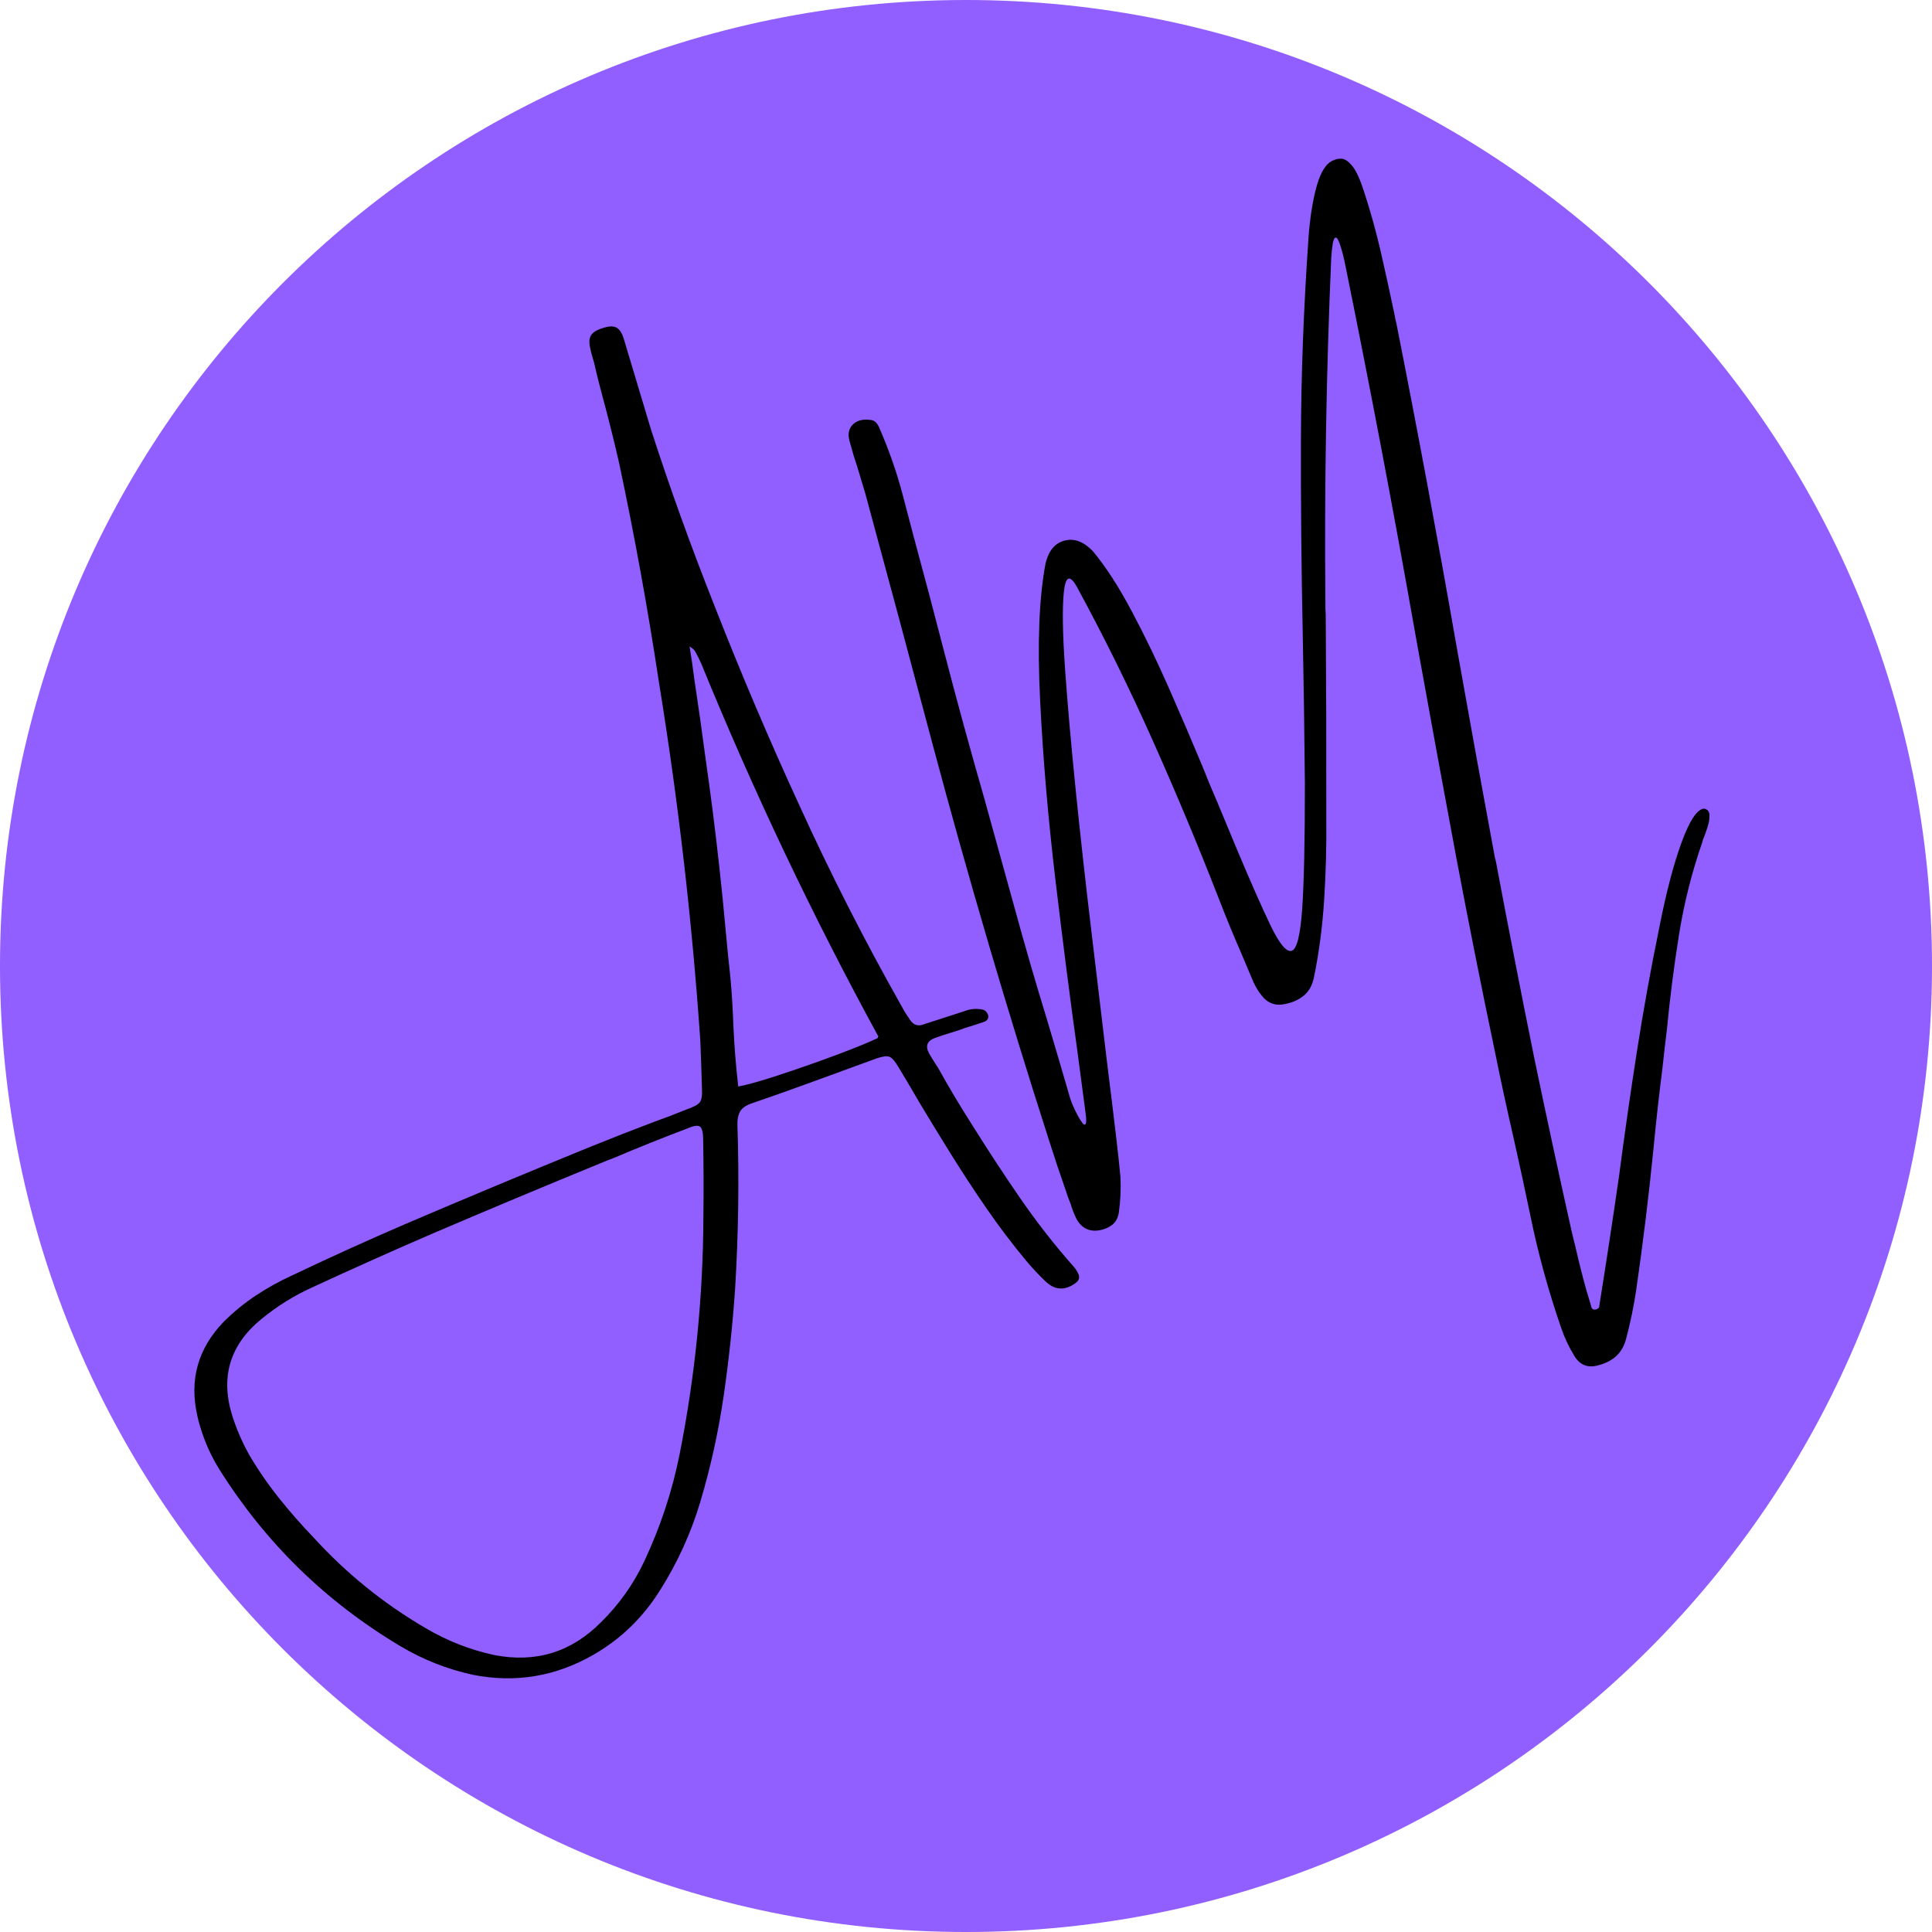 <svg xmlns="http://www.w3.org/2000/svg" xmlns:xlink="http://www.w3.org/1999/xlink" width="500" zoomAndPan="magnify" viewBox="0 0 375 375" height="500" preserveAspectRatio="xMidYMid meet" version="1.0"><defs><g/><clipPath id="bcb824d19c"><path d="M 187.5 0 C 83.945 0 0 83.945 0 187.5 C 0 291.055 83.945 375 187.5 375 C 291.055 375 375 291.055 375 187.5 C 375 83.945 291.055 0 187.5 0 Z M 187.5 0 " clip-rule="nonzero"/></clipPath></defs><g clip-path="url(#bcb824d19c)"><rect x="-37.5" width="450" fill="#915eff" y="-37.5" height="450" fill-opacity="1"/></g><g fill="#000000" fill-opacity="1"><g transform="translate(36.34, 268.559)"><g><path d="M 172.031 -22.734 C 172.414 -22.316 172.723 -21.848 172.953 -21.328 C 173.285 -20.609 173.113 -20.008 172.438 -19.531 C 170.363 -18.008 168.422 -18.109 166.609 -19.828 C 165.328 -21.055 164.098 -22.363 162.922 -23.75 C 160.172 -27.051 157.566 -30.488 155.109 -34.062 C 152.648 -37.633 150.289 -41.238 148.031 -44.875 C 146.031 -48.094 144.062 -51.316 142.125 -54.547 C 140.789 -56.859 139.426 -59.164 138.031 -61.469 C 137.352 -62.625 136.758 -63.285 136.25 -63.453 C 135.75 -63.629 134.891 -63.504 133.672 -63.078 C 129.691 -61.629 125.734 -60.18 121.797 -58.734 C 117.641 -57.211 113.484 -55.738 109.328 -54.312 C 108.297 -53.926 107.602 -53.391 107.25 -52.703 C 106.906 -52.023 106.754 -51.176 106.797 -50.156 C 107.141 -39.602 106.988 -29.02 106.344 -18.406 C 105.863 -11.406 105.117 -4.441 104.109 2.484 C 103.098 9.41 101.586 16.242 99.578 22.984 C 97.766 29.035 95.176 34.723 91.812 40.047 C 88.488 45.379 84.16 49.578 78.828 52.641 C 71.473 56.859 63.672 58.148 55.422 56.516 C 50.453 55.422 45.801 53.586 41.469 51.016 C 27 42.422 15.281 31.004 6.312 16.766 C 4.676 14.16 3.414 11.375 2.531 8.406 L 2.469 8.203 C 2.289 7.609 2.129 6.984 1.984 6.328 C 0.359 -0.68 2.051 -6.785 7.062 -11.984 C 9.008 -13.922 11.098 -15.629 13.328 -17.109 C 15.566 -18.586 17.91 -19.883 20.359 -21 C 27.648 -24.477 35.02 -27.82 42.469 -31.031 C 54.312 -36.094 66.227 -41.066 78.219 -45.953 C 82.406 -47.648 86.598 -49.289 90.797 -50.875 C 92.848 -51.602 94.848 -52.367 96.797 -53.172 C 98.191 -53.641 99.082 -54.109 99.469 -54.578 C 99.852 -55.047 100 -55.984 99.906 -57.391 C 99.82 -60.391 99.719 -63.43 99.594 -66.516 C 98 -89.797 95.328 -112.961 91.578 -136.016 C 89.398 -150.441 86.797 -164.766 83.766 -178.984 C 82.742 -183.422 81.629 -187.859 80.422 -192.297 C 79.891 -194.273 79.398 -196.254 78.953 -198.234 C 78.867 -198.535 78.781 -198.836 78.688 -199.141 C 78.508 -199.723 78.363 -200.289 78.25 -200.844 C 77.969 -202 78.008 -202.875 78.375 -203.469 C 78.738 -204.062 79.484 -204.523 80.609 -204.859 C 81.734 -205.254 82.609 -205.305 83.234 -205.016 C 83.867 -204.723 84.367 -203.984 84.734 -202.797 C 85.922 -198.836 87.145 -194.758 88.406 -190.562 C 88.938 -188.77 89.484 -186.945 90.047 -185.094 C 93.68 -173.852 97.801 -162.426 102.406 -150.812 C 107.5 -137.812 112.973 -124.945 118.828 -112.219 C 124.859 -98.977 131.445 -86.031 138.594 -73.375 C 138.926 -72.758 139.258 -72.18 139.594 -71.641 C 139.844 -71.305 140.082 -70.953 140.312 -70.578 C 141.008 -69.555 141.93 -69.289 143.078 -69.781 C 145.617 -70.594 148.188 -71.422 150.781 -72.266 C 151.988 -72.754 153.223 -72.859 154.484 -72.578 C 154.973 -72.398 155.305 -72.02 155.484 -71.438 C 155.516 -71.113 155.445 -70.848 155.281 -70.641 C 155.113 -70.43 154.922 -70.297 154.703 -70.234 C 153.441 -69.797 152.164 -69.383 150.875 -69 C 150.301 -68.77 149.723 -68.566 149.141 -68.391 C 148.773 -68.273 148.453 -68.176 148.172 -68.094 C 147.086 -67.77 146.051 -67.426 145.062 -67.062 C 143.57 -66.477 143.227 -65.469 144.031 -64.031 C 144.57 -63.102 145.148 -62.176 145.766 -61.25 C 147.848 -57.5 150.035 -53.832 152.328 -50.25 C 155.328 -45.445 158.426 -40.719 161.625 -36.062 C 164.832 -31.406 168.301 -26.961 172.031 -22.734 Z M 100.141 -47.469 C 100.129 -48.758 99.93 -49.555 99.547 -49.859 C 99.172 -50.172 98.406 -50.082 97.25 -49.594 C 92.395 -47.758 87.586 -45.832 82.828 -43.812 C 81.91 -43.469 80.992 -43.102 80.078 -42.719 C 69.348 -38.32 58.66 -33.848 48.016 -29.297 C 40.129 -25.898 32.266 -22.383 24.422 -18.75 C 20.828 -17.145 17.473 -15.062 14.359 -12.5 C 8.254 -7.5 6.391 -1.227 8.766 6.312 C 9.586 8.852 10.648 11.312 11.953 13.688 C 13.691 16.656 15.625 19.473 17.75 22.141 C 19.875 24.805 22.113 27.363 24.469 29.812 C 30.801 36.77 38.02 42.625 46.125 47.375 C 50.383 49.906 54.883 51.676 59.625 52.688 C 67.664 54.25 74.562 52.125 80.312 46.312 C 83.812 42.883 86.609 38.945 88.703 34.5 C 91.859 27.789 94.156 20.828 95.594 13.609 C 98.602 -1.578 100.133 -16.93 100.188 -32.453 C 100.25 -37.461 100.234 -42.469 100.141 -47.469 Z M 134.016 -67.062 C 134.055 -67.125 134.066 -67.188 134.047 -67.25 C 134.098 -67.32 134.129 -67.395 134.141 -67.469 C 134.148 -67.551 134.117 -67.582 134.047 -67.562 C 121.285 -90.977 109.848 -115.07 99.734 -139.844 C 99.379 -140.633 98.977 -141.426 98.531 -142.219 C 98.445 -142.352 98.281 -142.523 98.031 -142.734 C 97.863 -142.797 97.688 -142.926 97.5 -143.125 C 97.863 -140.906 98.188 -138.68 98.469 -136.453 C 99.219 -131.516 99.914 -126.586 100.562 -121.672 C 101.594 -114.535 102.5 -107.398 103.281 -100.266 C 103.727 -96.254 104.129 -92.25 104.484 -88.25 C 104.766 -85.156 105.078 -82.047 105.422 -78.922 C 105.703 -75.836 105.895 -72.75 106 -69.656 C 106.176 -65.664 106.492 -61.672 106.953 -57.672 C 108.578 -57.953 111.18 -58.68 114.766 -59.859 C 118.348 -61.035 121.984 -62.305 125.672 -63.672 C 129.359 -65.047 132.141 -66.176 134.016 -67.062 Z M 134.016 -67.062 "/></g></g></g><g fill="#000000" fill-opacity="1"><g transform="translate(202.057, 218.817)"><g><path d="M 128.703 -61.859 C 129.379 -61.734 129.727 -61.32 129.75 -60.625 C 129.781 -59.926 129.656 -59.145 129.375 -58.281 C 129.102 -57.426 128.844 -56.695 128.594 -56.094 C 128.457 -55.82 128.391 -55.609 128.391 -55.453 C 126.336 -49.547 124.82 -43.535 123.844 -37.422 C 122.863 -31.316 122.078 -25.164 121.484 -18.969 C 121.18 -16.551 120.906 -14.145 120.656 -11.75 C 119.977 -6.438 119.383 -1.113 118.875 4.219 C 117.969 13.32 116.852 22.438 115.531 31.562 C 115.051 34.758 114.395 37.93 113.562 41.078 C 112.895 43.66 111.188 45.336 108.438 46.109 C 106.227 46.828 104.562 46.195 103.438 44.219 C 102.406 42.531 101.57 40.738 100.938 38.844 C 98.469 31.707 96.484 24.461 94.984 17.109 C 93.922 11.984 92.82 6.906 91.688 1.875 C 90.438 -3.562 89.254 -9.023 88.141 -14.516 C 85.535 -26.973 83.047 -39.473 80.672 -52.016 C 77.984 -66.398 75.352 -80.75 72.781 -95.062 C 68.488 -119.406 63.875 -143.719 58.938 -168 C 58.602 -169.508 58.266 -170.734 57.922 -171.672 C 57.578 -172.617 57.258 -172.914 56.969 -172.562 C 56.688 -172.207 56.473 -170.91 56.328 -168.672 C 55.367 -146.41 54.992 -124.16 55.203 -101.922 C 55.18 -101.098 55.203 -100.297 55.266 -99.516 C 55.359 -86.297 55.395 -73.102 55.375 -59.938 C 55.438 -54.844 55.301 -49.625 54.969 -44.281 C 54.633 -38.938 53.953 -33.785 52.922 -28.828 C 52.578 -27.391 51.906 -26.273 50.906 -25.484 C 49.906 -24.691 48.664 -24.164 47.188 -23.906 C 45.688 -23.594 44.383 -23.977 43.281 -25.062 C 42.32 -26.125 41.562 -27.352 41 -28.75 C 40.32 -30.363 39.629 -32.004 38.922 -33.672 C 37.336 -37.305 35.836 -40.957 34.422 -44.625 C 30.441 -54.844 26.18 -65.031 21.641 -75.188 C 17.109 -85.344 12.219 -95.25 6.969 -104.906 C 5.602 -107.344 4.758 -107.016 4.438 -103.922 C 4.113 -100.828 4.191 -95.828 4.672 -88.922 C 5.16 -82.016 5.859 -74.102 6.766 -65.188 C 7.672 -56.281 8.676 -47.238 9.781 -38.062 C 10.883 -28.895 11.883 -20.516 12.781 -12.922 C 14.258 -1.141 15.141 6.383 15.422 9.656 C 15.535 12.031 15.426 14.352 15.094 16.625 C 14.914 17.645 14.484 18.414 13.797 18.938 C 13.117 19.469 12.297 19.816 11.328 19.984 C 9.367 20.305 7.891 19.57 6.891 17.781 C 6.41 16.801 6.016 15.785 5.703 14.734 C 5.367 13.922 5.07 13.098 4.812 12.266 C 3.676 9.035 2.586 5.773 1.547 2.484 C -6.578 -22.805 -14.078 -48.312 -20.953 -74.031 C -25.266 -90.312 -29.641 -106.613 -34.078 -122.938 C -34.586 -124.664 -35.113 -126.422 -35.656 -128.203 C -36.207 -129.828 -36.711 -131.508 -37.172 -133.25 C -37.523 -134.582 -37.312 -135.633 -36.531 -136.406 C -35.758 -137.176 -34.68 -137.484 -33.297 -137.328 C -32.754 -137.305 -32.336 -137.141 -32.047 -136.828 C -31.766 -136.523 -31.531 -136.145 -31.344 -135.688 C -29.477 -131.406 -27.957 -127.02 -26.781 -122.531 C -26.062 -119.832 -25.352 -117.141 -24.656 -114.453 C -22.656 -107.086 -20.703 -99.707 -18.797 -92.312 C -16.328 -82.801 -13.738 -73.344 -11.031 -63.938 C -9.094 -56.969 -7.16 -49.984 -5.234 -42.984 C -3.211 -35.566 -1.078 -28.203 1.172 -20.891 C 2.68 -15.848 4.188 -10.734 5.688 -5.547 C 5.781 -5.242 5.953 -4.797 6.203 -4.203 C 6.461 -3.609 6.766 -2.984 7.109 -2.328 C 7.461 -1.68 7.773 -1.18 8.047 -0.828 C 8.328 -0.473 8.535 -0.426 8.672 -0.688 C 8.816 -0.945 8.805 -1.672 8.641 -2.859 C 8.18 -6.285 7.672 -10.145 7.109 -14.438 C 5.703 -24.531 4.27 -35.695 2.812 -47.938 C 1.363 -60.176 0.367 -71.844 -0.172 -82.938 C -0.723 -94.039 -0.367 -102.895 0.891 -109.5 C 1.492 -111.945 2.723 -113.41 4.578 -113.891 C 6.441 -114.379 8.266 -113.703 10.047 -111.859 C 12.586 -108.805 15.117 -104.895 17.641 -100.125 C 20.172 -95.363 22.598 -90.336 24.922 -85.047 C 27.242 -79.766 29.367 -74.805 31.297 -70.172 C 32.305 -67.617 33.258 -65.32 34.156 -63.281 C 35.531 -59.977 36.785 -56.957 37.922 -54.219 C 40.648 -47.719 42.867 -42.691 44.578 -39.141 C 46.297 -35.586 47.656 -33.961 48.656 -34.266 C 49.664 -34.566 50.348 -37.305 50.703 -42.484 C 51.055 -47.66 51.227 -55.766 51.219 -66.797 C 51.125 -76.984 50.984 -86.797 50.797 -96.234 C 50.535 -108.703 50.422 -121.129 50.453 -133.516 C 50.484 -145.91 50.973 -158.961 51.922 -172.672 C 52.211 -176.629 52.75 -179.992 53.531 -182.766 C 54.32 -185.535 55.398 -187.18 56.766 -187.703 C 57.285 -187.953 57.844 -188.051 58.438 -188 C 59.039 -187.945 59.707 -187.473 60.438 -186.578 C 61.164 -185.691 61.91 -184.07 62.672 -181.719 C 63.961 -177.789 65.07 -173.797 66 -169.734 C 66.926 -165.68 67.812 -161.625 68.656 -157.562 C 68.727 -157.062 68.828 -156.602 68.953 -156.188 C 73.098 -135.258 77.004 -114.297 80.672 -93.297 C 83.098 -79.609 85.578 -65.945 88.109 -52.312 C 88.203 -52.008 88.285 -51.664 88.359 -51.281 C 90.742 -38.582 93.223 -25.883 95.797 -13.188 C 98.109 -2.082 100.504 9.02 102.984 20.125 C 103.203 21.07 103.445 22.07 103.719 23.125 C 104.352 25.945 105.062 28.758 105.844 31.562 C 106.145 32.582 106.441 33.566 106.734 34.516 C 106.766 34.816 106.863 35.051 107.031 35.219 C 107.207 35.395 107.477 35.426 107.844 35.312 C 107.957 35.281 108.078 35.203 108.203 35.078 C 108.328 34.961 108.383 34.797 108.375 34.578 C 109.727 26.148 111.004 17.766 112.203 9.422 C 113.254 1.398 114.406 -6.625 115.656 -14.656 C 116.906 -22.695 118.359 -30.742 120.016 -38.797 C 121.336 -45.547 122.781 -51.055 124.344 -55.328 C 125.914 -59.598 127.367 -61.773 128.703 -61.859 Z M 128.703 -61.859 "/></g></g></g></svg>